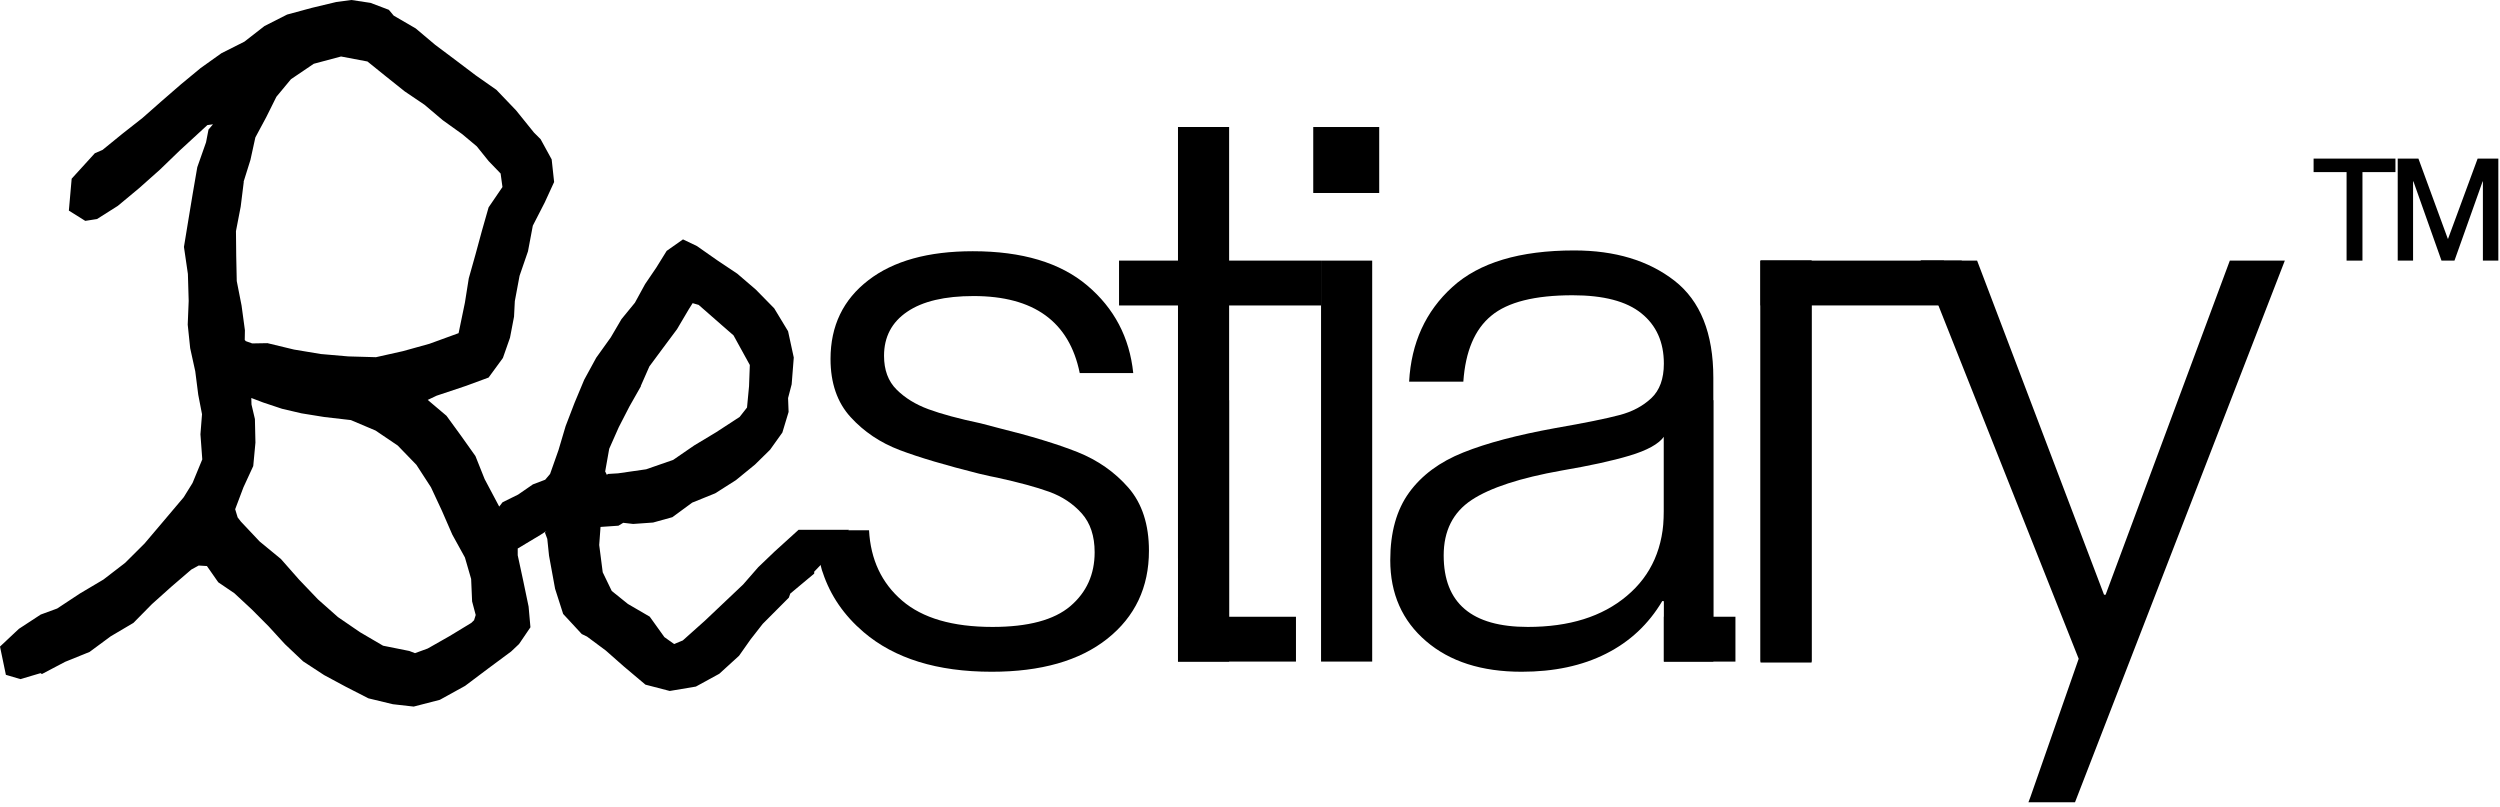 <svg width="285" height="92" viewBox="0 0 285 92" fill="none" xmlns="http://www.w3.org/2000/svg">
<path d="M128.65 55.61C127.09 53.82 125.15 52.46 122.82 51.53C120.49 50.61 117.5 49.7 113.86 48.8L111.8 48.26C109.29 47.73 107.3 47.19 105.84 46.65C104.38 46.11 103.17 45.37 102.21 44.41C101.25 43.46 100.78 42.17 100.78 40.56C100.78 38.41 101.66 36.73 103.42 35.54C105.18 34.34 107.71 33.75 110.99 33.75C117.86 33.75 121.9 36.67 123.09 42.53H129.19C128.77 38.47 127.02 35.14 123.94 32.54C120.86 29.94 116.52 28.64 110.9 28.64C105.82 28.64 101.85 29.74 98.99 31.95C96.12 34.16 94.68 37.15 94.68 40.92C94.68 43.66 95.44 45.88 96.97 47.55C98.49 49.22 100.36 50.47 102.57 51.31C104.78 52.15 107.8 53.04 111.62 54C112.64 54.24 113.32 54.39 113.68 54.45C116.13 54.99 118.1 55.52 119.6 56.06C121.09 56.6 122.33 57.42 123.32 58.53C124.3 59.63 124.79 61.11 124.79 62.96C124.79 65.47 123.87 67.52 122.02 69.1C120.16 70.68 117.21 71.47 113.14 71.47C108.6 71.47 105.17 70.47 102.84 68.47C100.51 66.47 99.25 63.8 99.07 60.45H92.98C92.99 60.78 93.01 61.11 93.03 61.44C93.07 61.97 93.14 62.49 93.23 63.01C93.33 63.58 93.45 64.13 93.61 64.66C93.63 64.77 93.67 64.89 93.7 65C93.73 65.09 93.76 65.19 93.8 65.28C94.66 67.88 96.21 70.15 98.45 72.06C101.97 75.07 106.84 76.58 113.05 76.58C118.67 76.58 123.06 75.33 126.23 72.82C129.39 70.31 130.98 66.96 130.98 62.78C130.98 59.8 130.2 57.4 128.65 55.61Z" fill="black"/>
<path d="M140.12 29.71V14.48H134.29V29.71H127.57V34.82H134.29V63.59C134.29 65.98 134.52 67.98 134.98 69.59C135.05 69.84 135.13 70.08 135.21 70.31C135.63 71.51 136.21 72.47 136.94 73.18C137.78 74 138.84 74.64 140.12 75.07V34.82H150.6V29.71H140.12Z" fill="black"/>
<path d="M150.6 29.71V75.42H156.43V29.71H150.6ZM149.71 14.48V22H157.23V14.48H149.71Z" fill="black"/>
<path d="M200.7 29.71V75.42H206.52V29.71H200.7ZM218.96 29.71L220.8 34.37H220.86C221.11 34.37 221.36 34.38 221.61 34.39C222.3 34.42 222.98 34.51 223.64 34.64V29.71H218.96Z" fill="black"/>
<path d="M254.2 29.71L240.04 67.8H239.86L225.39 29.71H218.96L220.8 34.37L236.97 75.1L231.47 90.85L231.24 91.46H236.55L260.47 29.71H254.2Z" fill="black"/>
<path d="M140.12 45.62H134.29V75.42H140.12V45.62Z" fill="black"/>
<path d="M195.32 45.62H189.68V75.42H195.32V45.62Z" fill="black"/>
<path d="M206.52 29.71H200.7V75.53H206.52V29.71Z" fill="black"/>
<path d="M147.74 70.31H134.29V75.42H147.74V70.31Z" fill="black"/>
<path d="M221.61 29.71H200.7V34.82H221.61V29.71Z" fill="black"/>
<path d="M195.32 70.31V43.07C195.32 37.99 193.84 34.3 190.89 32C187.93 29.7 184.12 28.55 179.46 28.55C173.25 28.55 168.62 29.94 165.57 32.72C162.52 35.49 160.88 39.09 160.64 43.51H166.82C167.06 40.05 168.12 37.54 170.01 35.99C171.89 34.43 174.98 33.66 179.28 33.66C182.8 33.66 185.42 34.34 187.12 35.72C188.82 37.09 189.68 39 189.68 41.45C189.68 43.19 189.2 44.5 188.24 45.4C187.29 46.29 186.08 46.94 184.61 47.32C183.15 47.71 180.71 48.21 177.31 48.8C173.01 49.58 169.51 50.5 166.82 51.58C164.13 52.65 162.07 54.18 160.64 56.15C159.21 58.12 158.49 60.69 158.49 63.86C158.49 67.68 159.85 70.76 162.57 73.09C165.28 75.42 168.91 76.58 173.46 76.58C177.16 76.58 180.37 75.9 183.09 74.52C185.81 73.15 187.94 71.15 189.5 68.52H189.68C189.72 69.16 189.79 69.76 189.87 70.31H189.68V75.42H197.84V70.31H195.32ZM189.68 58.3C189.68 62.36 188.27 65.58 185.46 67.93C182.65 70.3 178.89 71.47 174.17 71.47C167.78 71.47 164.58 68.76 164.58 63.32C164.58 60.51 165.64 58.41 167.76 57C169.88 55.6 173.31 54.48 178.03 53.64C181.19 53.1 183.78 52.54 185.78 51.94C187.78 51.34 189.08 50.62 189.68 49.79V58.3Z" fill="black"/>
<path d="M263.75 18.08V19.62H267.51V29.71H269.32V19.62H273.08V18.08H263.75Z" fill="black"/>
<path d="M282.45 18.08L279.08 27.22H279.05L275.7 18.08H273.34V29.71H275.09V20.68H275.13L278.33 29.71H279.81L283.02 20.68H283.05V29.71H284.81V18.08H282.45Z" fill="black"/>
<path d="M90.98 60.45L88.31 62.87L86.43 64.67L84.72 66.63L82.83 68.42L80.37 70.75L77.84 73.01L76.85 73.42L75.74 72.63L74.07 70.3L71.58 68.85L69.74 67.37L68.71 65.24L68.31 62.13L68.46 60.07L70.5 59.93L71.05 59.6L72.18 59.73L74.45 59.57L76.65 58.96L78.91 57.3L81.53 56.24L83.89 54.74L86.07 52.96L87.79 51.27L89.19 49.31L89.9 46.96L89.84 45.38L90.25 43.81L90.49 40.76L89.84 37.76L88.26 35.15L86.16 33.01L84.05 31.2L81.73 29.65L79.45 28.05L77.86 27.29L76 28.6L74.81 30.52L73.54 32.39L72.38 34.51L70.85 36.38L69.63 38.46L67.97 40.78L66.6 43.29L65.5 45.92L64.48 48.58L63.67 51.31L62.71 54.03L62.15 54.69L60.75 55.22L59.07 56.38L57.29 57.26L56.91 57.75L55.25 54.62L54.2 51.99L52.56 49.68L50.9 47.4L48.76 45.59L49.77 45.11L53.15 43.98L55.7 43.04L57.33 40.81L58.14 38.5L58.6 36.1L58.69 34.33L59.23 31.44L60.19 28.65L60.74 25.73L62.1 23.08L63.17 20.75L62.89 18.17L61.63 15.87L60.87 15.11L58.83 12.58L56.59 10.24L54.22 8.58L51.92 6.84L49.61 5.11L47.39 3.24L44.88 1.78L44.33 1.12L42.25 0.33L40.07 0L38.33 0.23L35.53 0.9L32.73 1.66L30.15 2.97L27.86 4.75L25.24 6.07L22.87 7.76L20.62 9.62L18.42 11.53L16.24 13.45L13.95 15.25L11.69 17.09L10.81 17.47L8.17 20.37L7.85 24.01L9.72 25.18L11.06 24.97L13.43 23.47L15.86 21.45L18.22 19.35L20.5 17.15L23.64 14.26L24.28 14.17L23.77 14.77L23.49 16.22L22.49 19.06L21.97 22.08L21.47 25.1L20.97 28.15L21.42 31.23L21.51 34.3L21.4 37.01L21.68 39.69L22.26 42.33L22.6 45L23.03 47.22L22.85 49.51L23.06 52.37L21.95 55.06L20.94 56.69L18.48 59.6L16.47 61.97L14.26 64.17L11.79 66.07L9.11 67.66L6.52 69.37L4.64 70.06L2.15 71.69L0 73.71L0.67 76.93L2.33 77.42L4.62 76.74L4.78 76.84L7.42 75.45L10.21 74.32L12.62 72.54L15.21 71.01L17.32 68.87L19.54 66.88L21.81 64.93L22.65 64.47L23.59 64.53L24.88 66.38L26.72 67.63L28.71 69.48L30.63 71.41L32.47 73.42L34.55 75.39L36.95 76.96L39.46 78.31L42 79.61L44.78 80.28L47.16 80.55L50.14 79.78L53.02 78.19L55.64 76.22L58.27 74.27L59.17 73.42L60.47 71.51L60.26 69.15L59.65 66.22L59.02 63.3V62.53L61.59 60.99L62.29 60.54L62.12 60.71L62.39 61.43L62.59 63.35L63.28 67.12L64.2 69.99L66.32 72.28L66.92 72.57L69.06 74.16L71.1 75.96L73.58 78.05L76.35 78.77L79.33 78.27L82 76.81L84.25 74.76L85.56 72.9L86.95 71.12L89.93 68.13L90.09 67.67L92.82 65.39V65.17L93.53 64.43L95.37 62.93L96.77 60.4H93.03H91.03L90.98 60.45ZM73.04 44.02L74.03 41.77L75.6 39.65L77.18 37.53L78.52 35.26L78.96 34.56L79.65 34.76L82.31 37.09L83.62 38.23L85.48 41.61L85.39 44.04L85.16 46.46L84.32 47.53L81.65 49.27L79.14 50.78L76.74 52.43L73.66 53.5L70.46 53.96L69.31 54.03L69.18 54.13L69 53.76L68.98 53.81L69.45 51.16L70.54 48.7L71.76 46.33L73.07 44.02H73.04ZM27.77 20.72L28.55 18.23L29.11 15.67L30.35 13.36L31.51 11.03L33.17 9.03L35.77 7.27L38.88 6.44L41.89 7.01L44.01 8.72L46.14 10.42L48.39 11.94L50.47 13.7L52.69 15.29L54.35 16.68L55.71 18.37L57.07 19.78L57.28 21.32L55.7 23.64L54.93 26.34L54.2 29.03L53.44 31.73L53 34.5L52.28 37.98L48.96 39.19L45.94 40.03L42.86 40.72L39.7 40.63L36.59 40.36L33.52 39.85L30.49 39.12L28.75 39.15L28.02 38.89L27.9 38.75L27.92 37.65L27.54 34.84L26.99 32.04L26.93 29.2L26.9 26.35L27.44 23.55L27.79 20.73L27.77 20.72ZM54.04 70.71L53.73 71.01L51.26 72.51L48.76 73.93L47.31 74.46L46.66 74.21L43.67 73.61L41.04 72.07L38.53 70.35L36.25 68.33L34.09 66.07L32.02 63.72L29.6 61.73L27.46 59.46L27.09 58.98L26.81 58.05L27.75 55.56L28.87 53.13L29.12 50.46L29.06 47.77L28.67 46.11L28.65 45.37L29.99 45.88L32.15 46.6L34.37 47.12L36.97 47.54L40 47.89L42.81 49.08L45.34 50.79L47.47 52.99L49.13 55.55L50.38 58.23L51.56 60.94L53 63.55L53.71 66L53.82 68.56L54.23 70.11L54.03 70.75L54.04 70.71Z" fill="black"/>
</svg>

